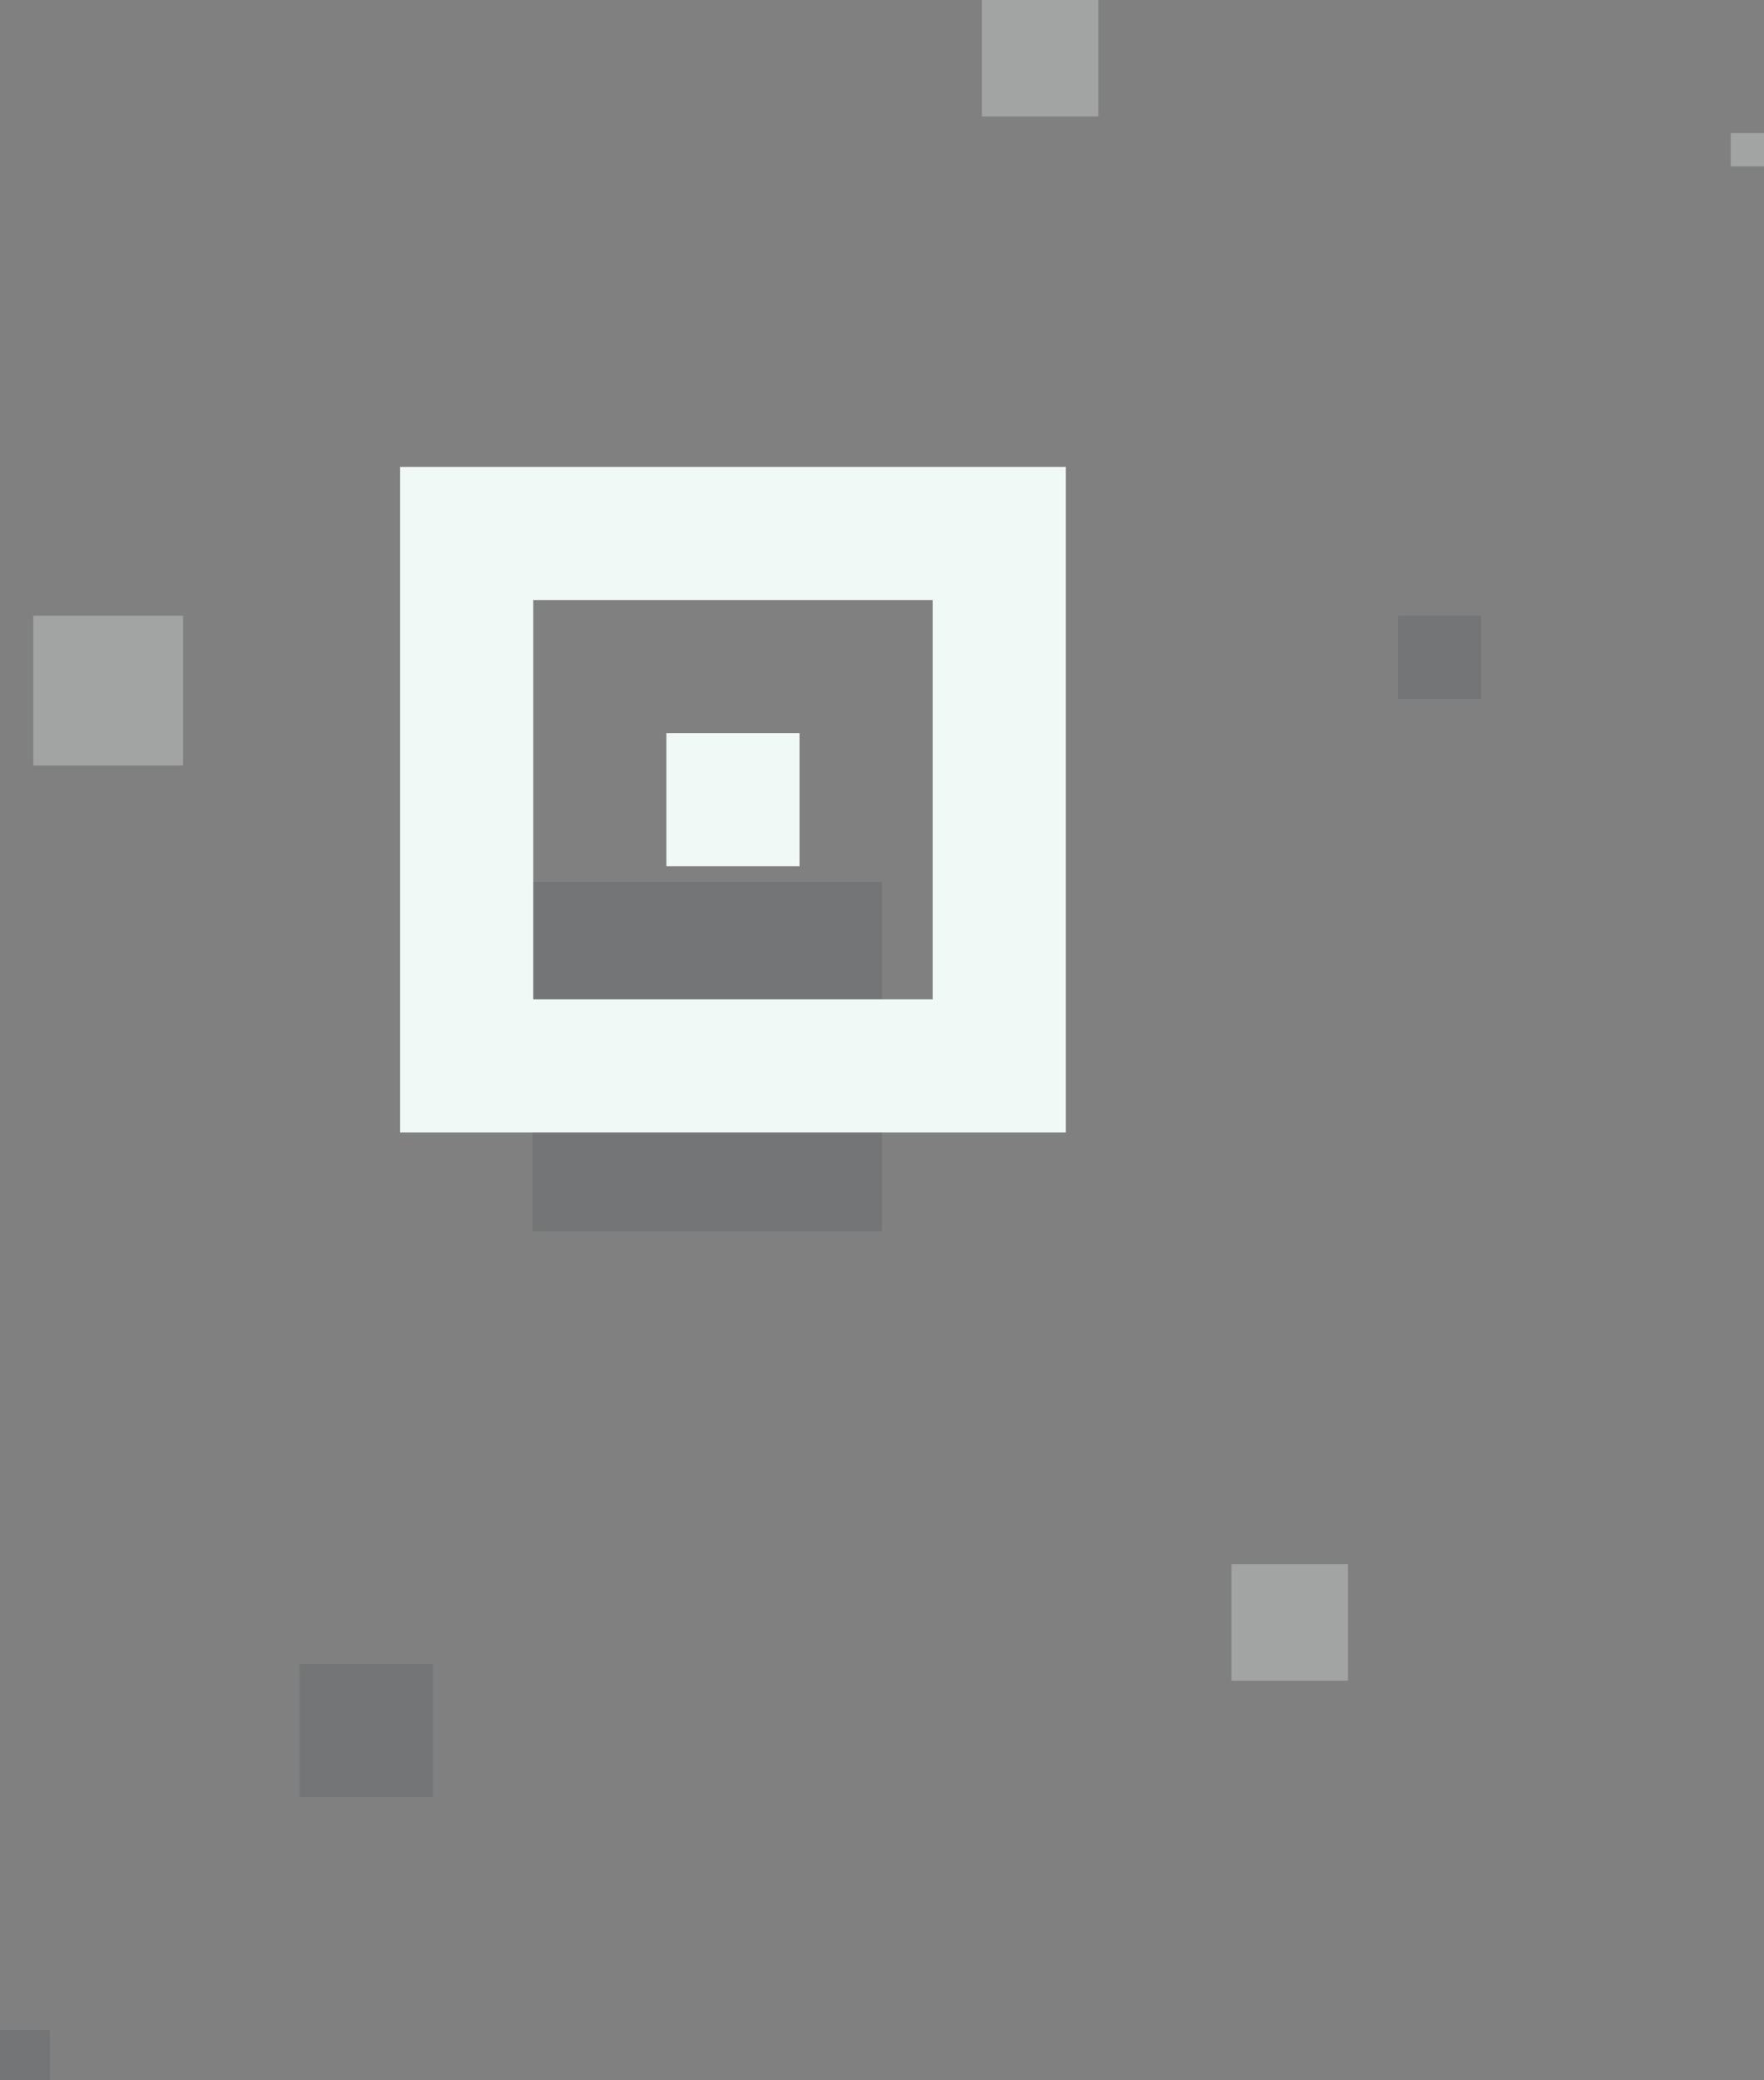 <svg width="106" height="125" viewBox="0 0 106 125" fill="none" xmlns="http://www.w3.org/2000/svg">
<rect x="0" y="0" width="106" height="125" fill="#808080" stroke="none"/>
<g opacity="0.3">
<rect x="2" y="37" width="9" height="9" fill="#F1F9F7"/>
<rect x="74" y="94" width="7" height="7" fill="#F1F9F7"/>
<rect x="59" width="7" height="7" fill="#F1F9F7"/>
<rect x="104" y="8" width="2" height="2" fill="#F1F9F7"/>
</g>
<g opacity="0.1">
<rect x="18" y="100" width="8" height="8" fill="#01161E"/>
<rect x="84" y="37" width="5" height="5" fill="#01161E"/>
<rect y="122" width="3" height="3" fill="#01161E"/>
<rect x="32" y="53" width="21" height="21" fill="#01161E"/>
</g>
<path d="M48.044 44.057H40.044V52.057H48.044V44.057Z" fill="#F1F9F7"/>
<path fill-rule="evenodd" clip-rule="evenodd" d="M24.044 68.057V28.057H64.043V68.057H24.044ZM32.044 60.057H56.044V36.057H32.044V60.057Z" fill="#F1F9F7"/>
</svg>
